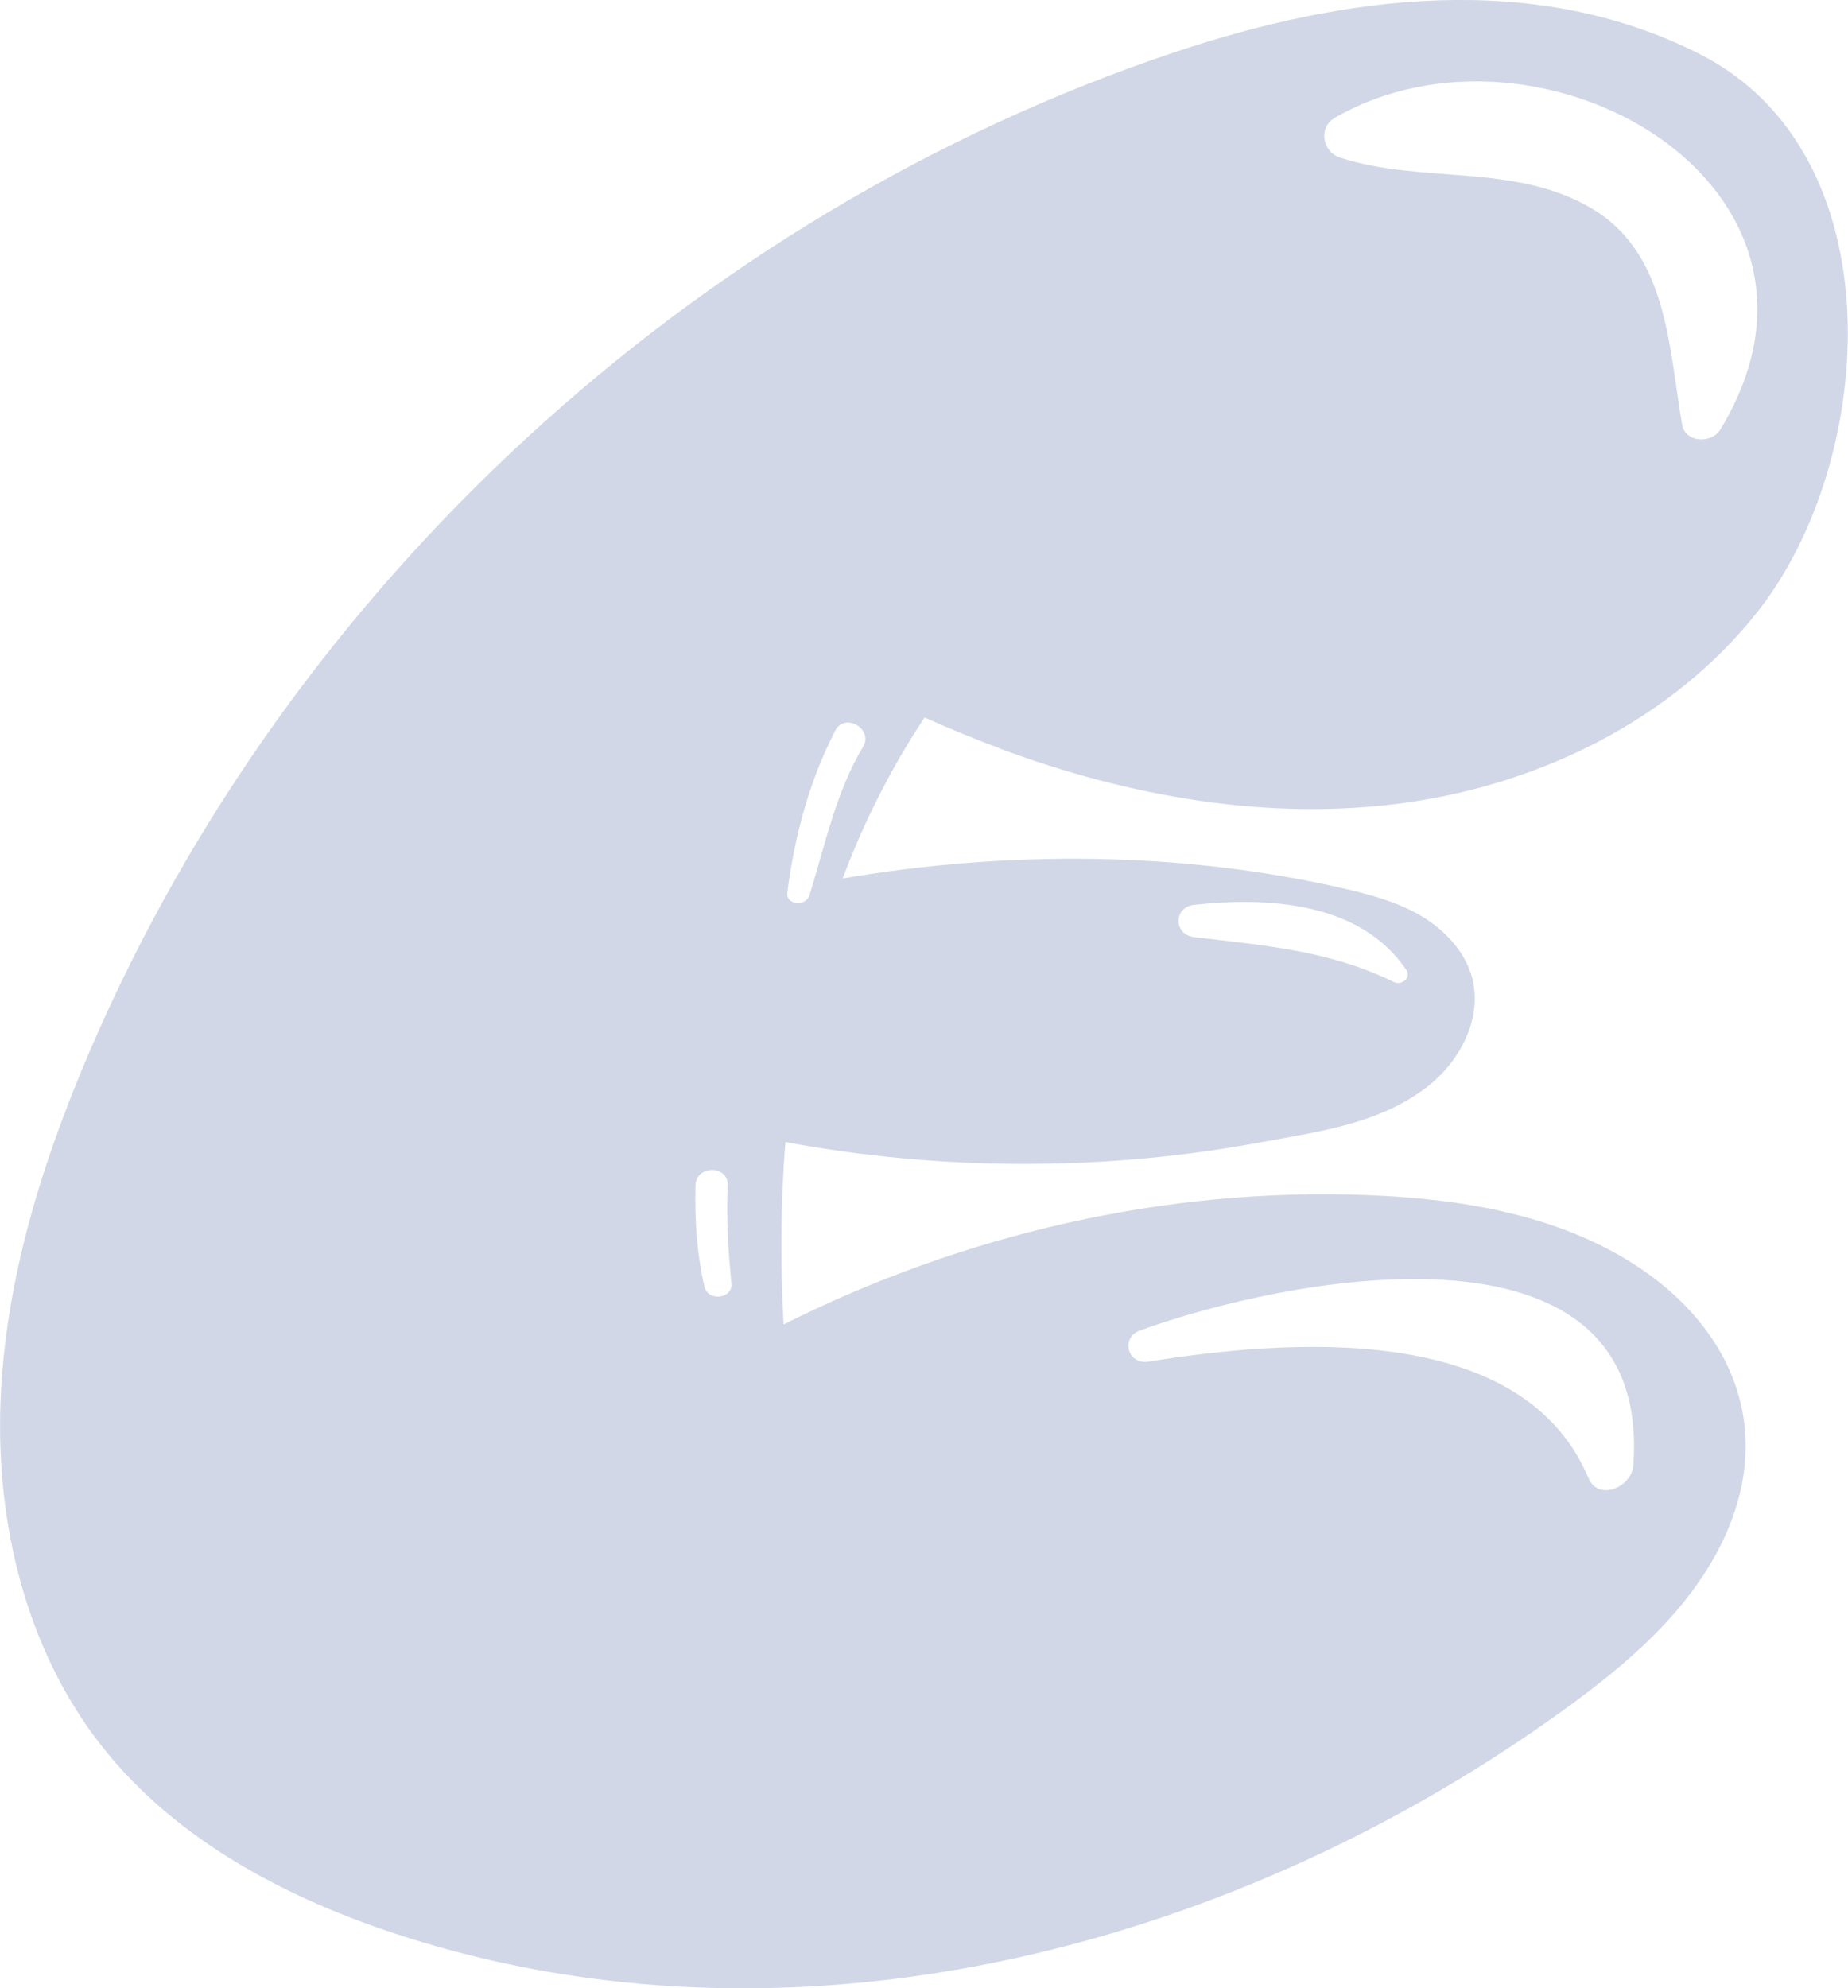 <?xml version="1.0" encoding="UTF-8"?>
<svg id="Layer_2" data-name="Layer 2" xmlns="http://www.w3.org/2000/svg" viewBox="0 0 107.83 116">
  <defs>
    <style>
      .cls-1 {
        stroke-width: 0px;
      }
    </style>
  </defs>
  <g id="vectors">
    <path fill="#d2d7e7" class="cls-1" d="m58.33,43.67c7.52,2.8,15.67,4.26,23.62,3.17,7.95-1.09,15.7-4.89,20.65-11.21,6.91-8.82,8.08-26.65-3.43-32.48-9.68-4.9-20.74-3.42-30.7-.08C40.51,12.46,16.93,34.17,5.26,61.27,2.46,67.79.3,74.69.03,81.79c-.27,7.09,1.49,14.43,5.86,20.02,4.53,5.79,11.44,9.27,18.46,11.41,22.87,6.98,48.03.22,67.03-13.56,3.6-2.61,7.1-5.61,9.07-9.61,3.77-7.7-.45-14.41-7.7-17.7-4.07-1.85-8.59-2.46-13.07-2.63-11.73-.44-23.48,2.29-33.96,7.55-.19-3.55-.18-7.1.11-10.64,5.33.99,10.78,1.4,16.19,1.24,3.87-.11,7.74-.52,11.56-1.23,3.31-.61,6.79-1.05,9.59-3.15,1.96-1.47,3.34-4,2.74-6.39-.39-1.55-1.58-2.82-2.96-3.65-1.38-.82-2.96-1.25-4.52-1.61-9.47-2.18-19.61-2.24-29.26-.59,1.24-3.31,2.84-6.47,4.78-9.39,1.44.64,2.9,1.25,4.39,1.8ZM77.87,6.88c11.99-6.91,31.12,4,22.51,18.18-.5.83-2.04.79-2.23-.29-.79-4.57-.85-10.02-5.31-12.63-4.53-2.65-9.89-1.39-14.66-2.95-1.01-.33-1.28-1.75-.3-2.31Zm-36.76,68.21c-.45-1.96-.58-3.92-.53-5.93.03-1.21,1.93-1.2,1.88,0-.09,1.91.03,3.81.22,5.71.09.91-1.37,1.07-1.57.21Zm25.39,2.54c8.21-3.01,29.96-7.48,28.8,7.88-.09,1.23-2.02,2.12-2.62.71-3.88-9.18-17.54-8.08-25.68-6.78-1.19.19-1.64-1.39-.5-1.81Zm3.17-24.84c4.32-.47,9.7-.18,12.39,3.8.31.46-.28.91-.71.71-3.8-1.86-7.53-2.13-11.68-2.63-1.2-.14-1.21-1.74,0-1.88Zm-19.31-9.23c-1.61,2.72-2.2,5.69-3.13,8.67-.21.68-1.39.58-1.29-.17.42-3.27,1.28-6.5,2.8-9.44.55-1.07,2.24-.1,1.62.95Z"/>
  </g>
</svg>
